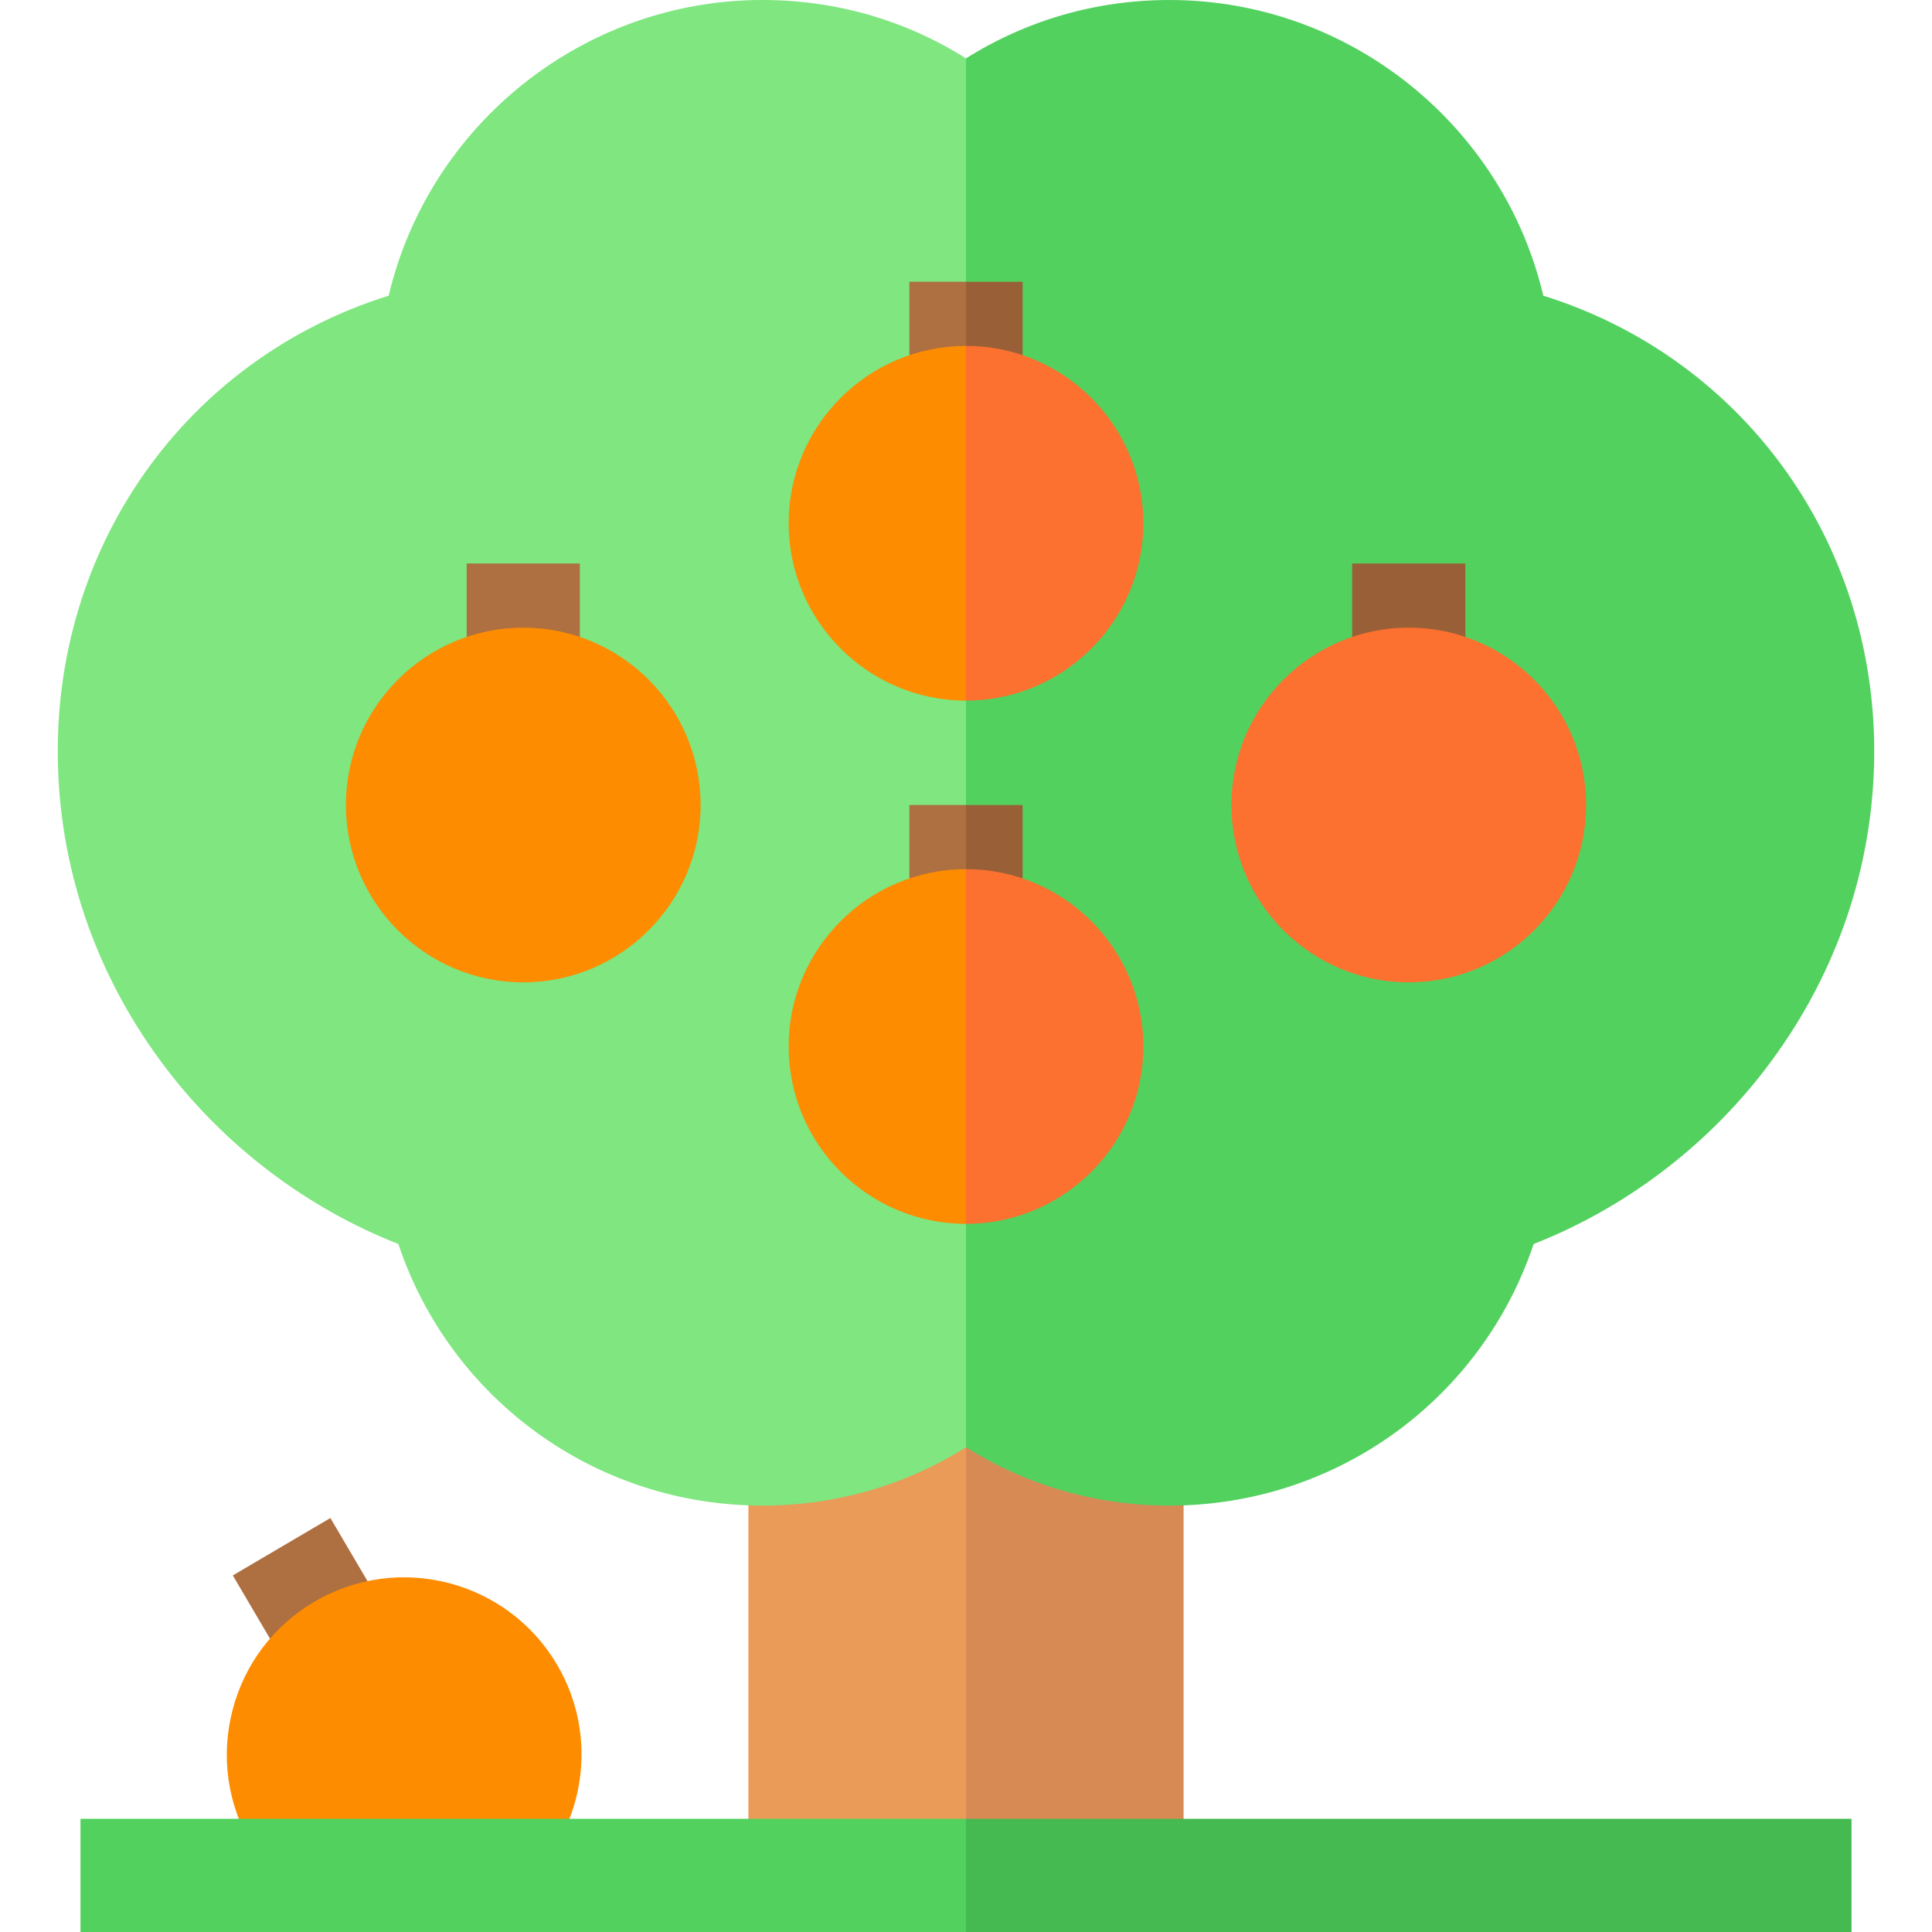 <svg id="Capa_1" enable-background="new 0 0 512 512" height="512" viewBox="0 0 512 512" width="512" xmlns="http://www.w3.org/2000/svg"><path d="m67.781 407.625h30v32h-30z" fill="#ae6f41" transform="matrix(.862 -.507 .507 .862 -203.396 100.494)"/><path d="m74.006 498.333h66.251c14.859-14.772 18.477-38.302 7.373-57.173-13.142-22.336-42.006-29.815-64.343-16.673-10.82 6.367-18.513 16.566-21.663 28.719-3.149 12.153-1.377 24.804 4.989 35.625 2.094 3.555 4.594 6.723 7.393 9.502z" fill="#fd8c01"/><path d="m313.667 362.667h-57.667l-10.667 65.413 10.667 62.587h57.667z" fill="#d88a55"/><path d="m198.333 362.667h57.667v128h-57.667z" fill="#ea9b58"/><path d="m490.667 512v-30h-234.667l-10.667 8.667 10.667 21.333z" fill="#44ba50"/><path d="m21.333 482h234.667v30h-234.667z" fill="#52d15f"/><path d="m256 383.53c16.135 10.154 34.576 15.47 53.95 15.47 44.128 0 82.694-28.119 96.482-69.329 23.898-9.366 45.428-25.54 61.254-46.153 18.128-23.61 28.139-51.492 28.953-80.631 1.618-57.912-33.98-107.76-87.65-124.53-10.689-45.318-51.598-78.357-99.039-78.357-19.374 0-37.815 5.316-53.95 15.471l-10.667 187.196z" fill="#52d15f"/><path d="m103.011 78.357c-53.669 16.77-89.267 66.618-87.65 124.53.814 29.14 10.826 57.021 28.953 80.631 15.826 20.613 37.356 36.787 61.254 46.153 13.787 41.21 52.354 69.329 96.482 69.329 19.373 0 37.814-5.316 53.95-15.47v-368.059c-16.136-10.154-34.577-15.471-53.95-15.471-47.44 0-88.35 33.039-99.039 78.357z" fill="#7fe680"/><path d="m271 74.667h-15l-10.667 21.333 10.667 10.667h15z" fill="#996037"/><path d="m241 74.667h15v32h-15z" fill="#ae6f41"/><path d="m271 213.333h-15l-10.667 21.334 10.667 10.666h15z" fill="#996037"/><path d="m241 213.333h15v32h-15z" fill="#ae6f41"/><path d="m256 230.333-10.667 47 10.667 47c25.916 0 47-21.084 47-47s-21.084-47-47-47z" fill="#fc712f"/><path d="m256 185.667c25.916 0 47-21.084 47-47s-21.084-47-47-47l-10.667 47z" fill="#fc712f"/><path d="m209 277.333c0 25.916 21.084 47 47 47v-94c-25.916 0-47 21.084-47 47z" fill="#fd8c01"/><path d="m209 138.667c0 25.916 21.084 47 47 47v-94c-25.916 0-47 21.084-47 47z" fill="#fd8c01"/><path d="m123.667 149.333h30v32h-30z" fill="#ae6f41"/><path d="m358.333 149.333h30v32h-30z" fill="#996037"/><path d="m138.667 260.333c-25.916 0-47-21.084-47-47s21.084-47 47-47 47 21.084 47 47-21.084 47-47 47z" fill="#fd8c01"/><path d="m373.333 260.333c-25.916 0-47-21.084-47-47s21.084-47 47-47 47 21.084 47 47-21.084 47-47 47z" fill="#fc712f"/></svg>